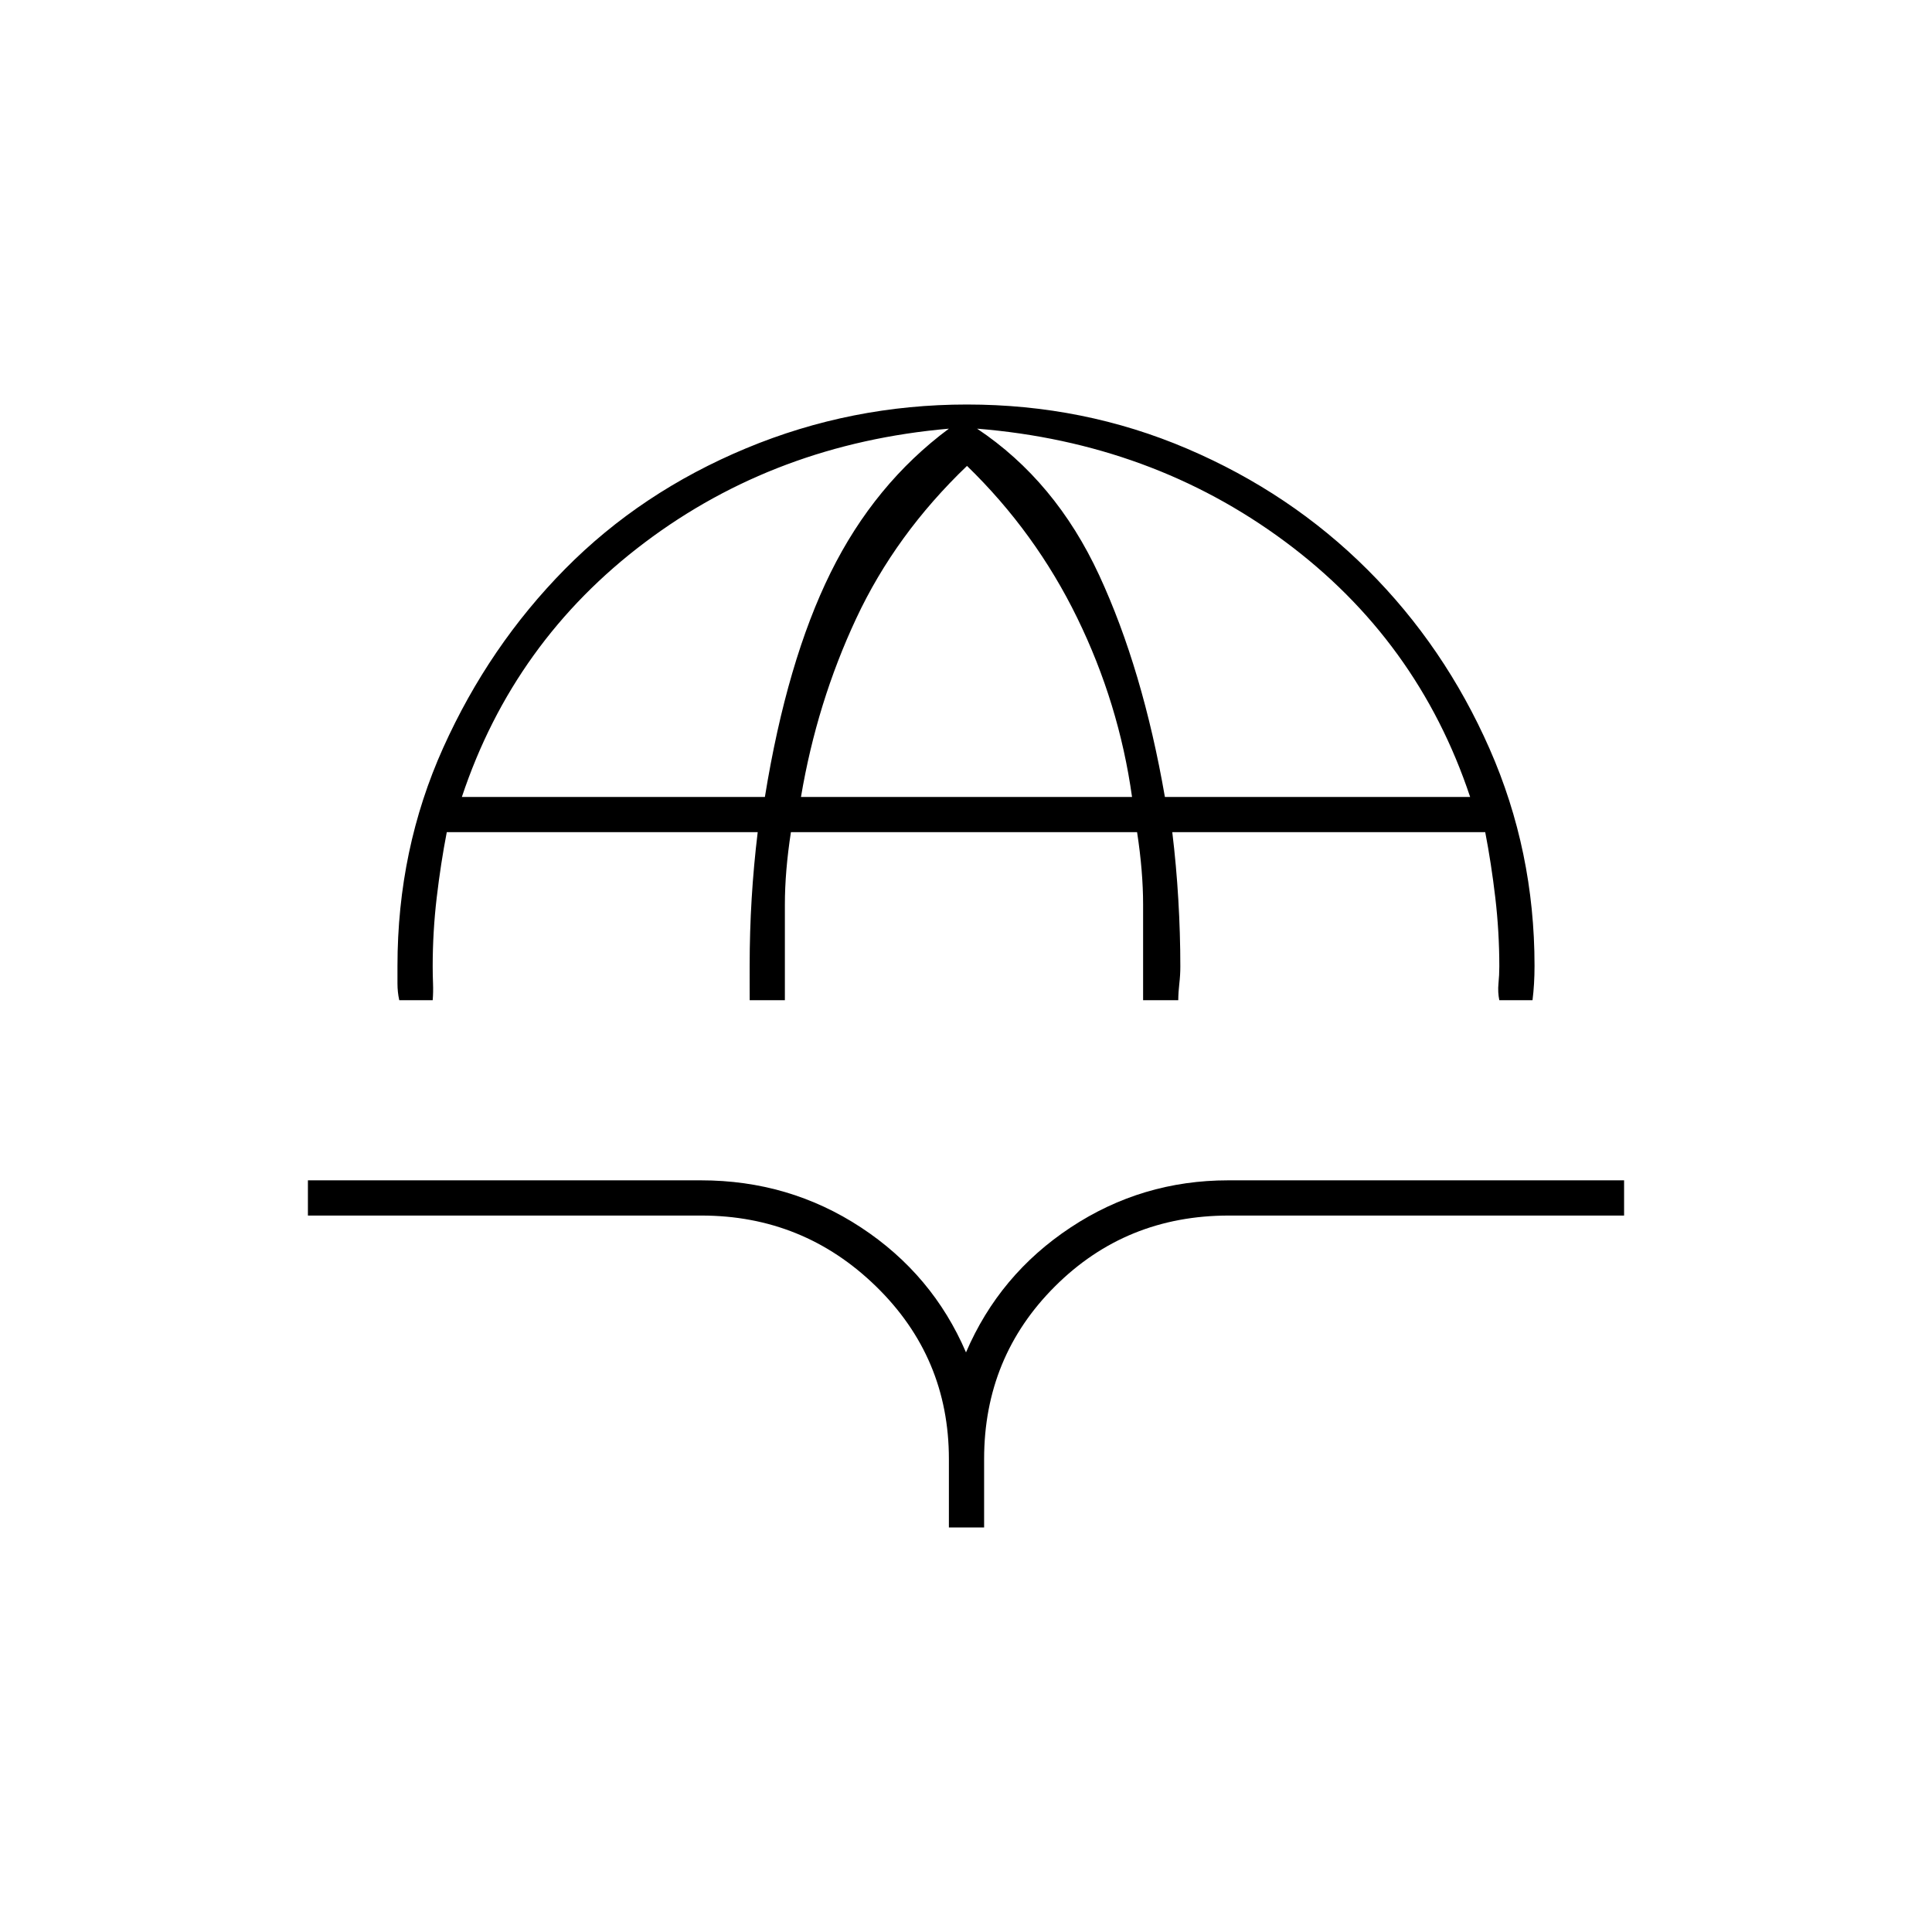 <svg xmlns="http://www.w3.org/2000/svg" height="20" viewBox="0 -960 960 960" width="20"><path d="M198.39-463q-.89-4-.89-8.33V-480q0-58 22.75-108.5t60.5-88.75q37.75-38.25 90-60T480.5-759q58 0 109.38 21.95 51.39 21.95 89.65 60.14 38.27 38.18 60.62 88.96 22.35 50.77 22.35 107.81 0 4.64-.25 8.89-.25 4.25-.75 8.25H745q-.83-4-.42-8.25.42-4.25.42-8.5 0-17.25-2-34.25t-5-32.5H582.5q2 16.5 3 33.5t1 33.25q0 4.25-.5 8.5t-.53 8.25H568v-47.5q0-16.5-2.99-36H393q-3 19.5-3 36v47.5h-17.48q-.02-3.88-.02-8.25V-480q0-17 1-33.5t3-33H222q-3 15.5-5 32.5t-2 34.25q0 4.25.17 8.5.16 4.25-.17 8.25h-16.61Zm31.11-101h150.57q10.93-67.5 32.68-111.5T471.5-747q-86 7.5-151.11 56.55Q255.27-641.4 229.5-564Zm168.5 0h164.5q-6.5-46.5-27.25-89t-54.75-75.5q-35.5 34-55.06 75.83Q405.88-610.84 398-564Zm180.83 0H730.5q-26-78-92.13-127T485.5-747q39 26 60.66 72.79 21.66 46.8 32.67 110.21ZM471.5-201v-34q0-50.5-36.15-85.75Q399.21-356 348.5-356H153v-17.5h195.33q43.87 0 79.47 23.4T480-288q16.6-38.7 52.01-62.1t78.26-23.4H807v17.5H610.6q-51.1 0-86.35 35.15Q489-285.71 489-235v34h-17.5Z"/></svg>